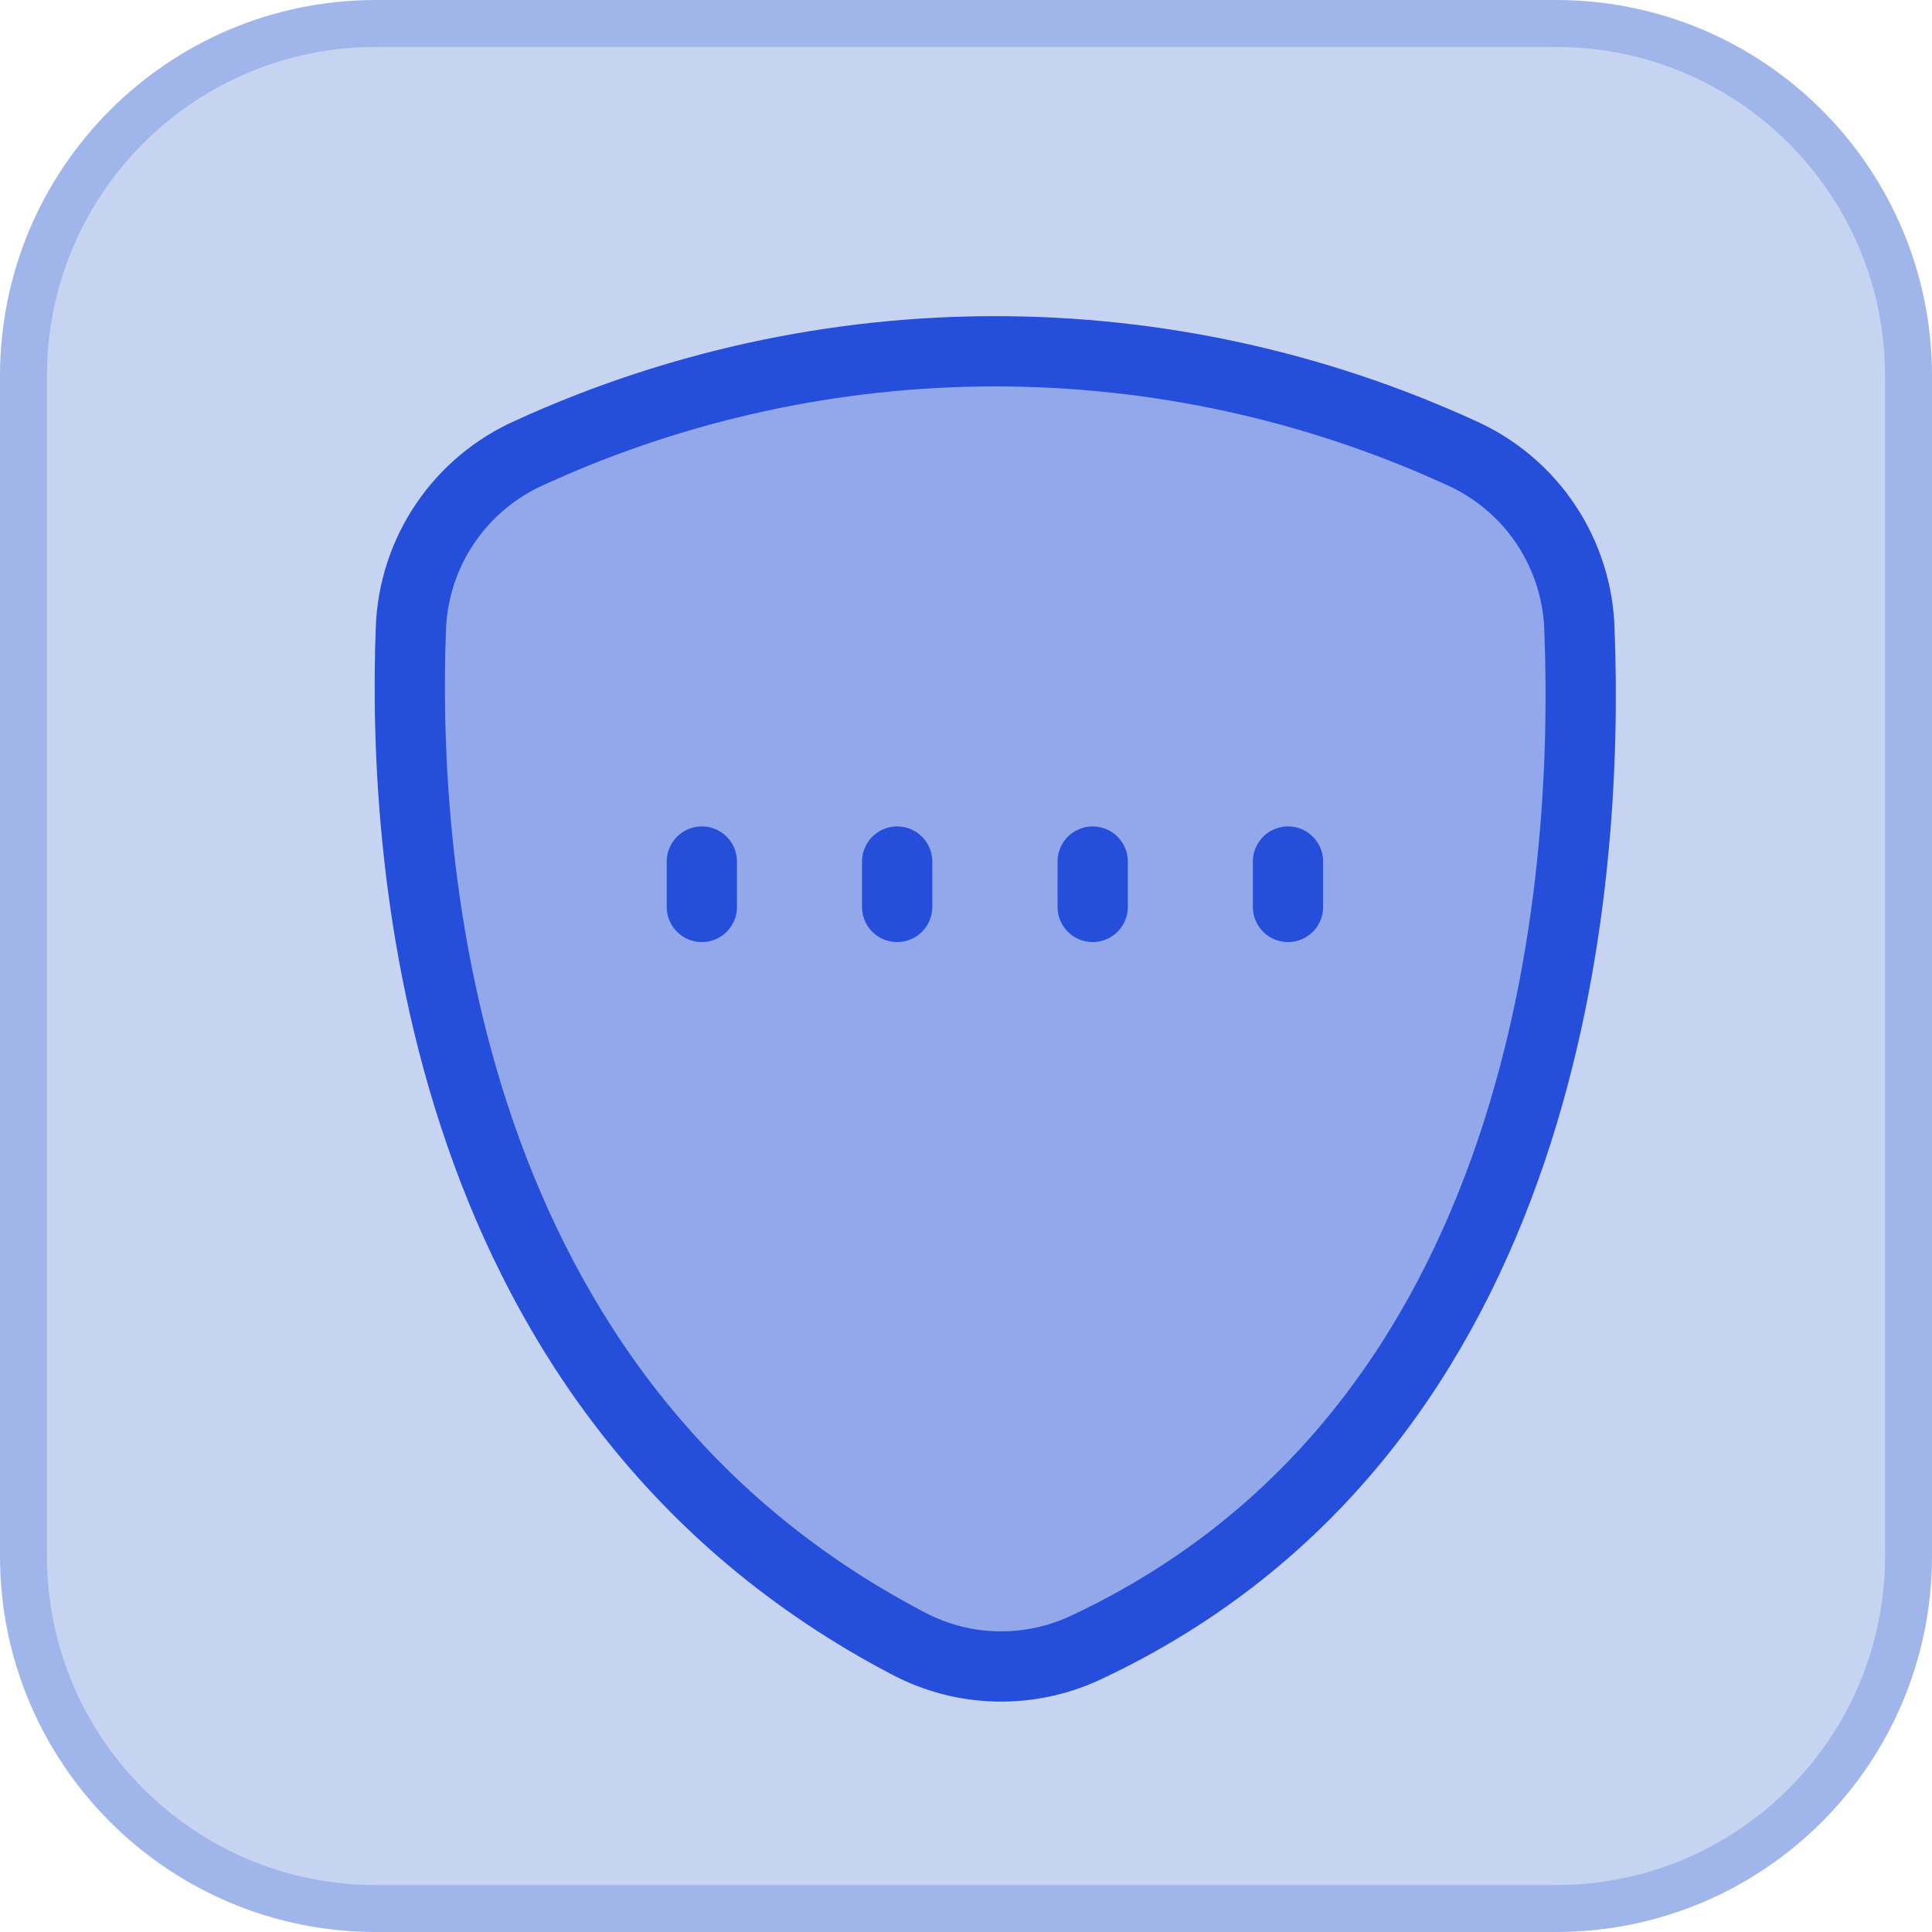 <svg width="33" height="33" viewBox="0 0 33 33" fill="none" xmlns="http://www.w3.org/2000/svg">
<g id="Icon Illustration">
<path d="M0.401 6.42C0.401 3.096 3.096 0.401 6.42 0.401H26.58C29.904 0.401 32.599 3.096 32.599 6.42V26.58C32.599 29.904 29.904 32.599 26.58 32.599H6.42C3.096 32.599 0.401 29.904 0.401 26.58V6.42Z" fill="#C6D4F1"/>
<path d="M0.401 6.42C0.401 3.096 3.096 0.401 6.42 0.401H26.58C29.904 0.401 32.599 3.096 32.599 6.42V26.58C32.599 29.904 29.904 32.599 26.58 32.599H6.42C3.096 32.599 0.401 29.904 0.401 26.58V6.42Z" stroke="#A0B6EA" stroke-width="0.802"/>
<g id="Group 7777">
<path id="Vector" d="M26.979 10.788C26.966 10.137 26.767 9.503 26.406 8.96C26.045 8.418 25.536 7.991 24.939 7.728C22.447 6.589 19.739 6 16.999 6C14.259 6 11.551 6.589 9.058 7.728C8.47 7.987 7.966 8.407 7.605 8.939C7.244 9.471 7.041 10.095 7.018 10.737C6.865 14.817 7.498 23.885 15.525 28.077C15.987 28.319 16.499 28.452 17.021 28.464C17.543 28.476 18.061 28.368 18.534 28.148C26.52 24.415 27.142 15.031 26.979 10.788Z" fill="#92A8EA" stroke="#254EDB" stroke-width="1.2" stroke-linecap="round" stroke-linejoin="round"/>
<path id="Vector_2" d="M11.988 14.716V15.491" stroke="#254EDB" stroke-width="1.2" stroke-linecap="round" stroke-linejoin="round"/>
<path id="Vector_3" d="M15.324 14.716V15.491" stroke="#254EDB" stroke-width="1.2" stroke-linecap="round" stroke-linejoin="round"/>
<path id="Vector_4" d="M18.664 14.716V15.491" stroke="#254EDB" stroke-width="1.2" stroke-linecap="round" stroke-linejoin="round"/>
<path id="Vector_5" d="M22 14.716V15.491" stroke="#254EDB" stroke-width="1.2" stroke-linecap="round" stroke-linejoin="round"/>
</g>
</g>
</svg>
